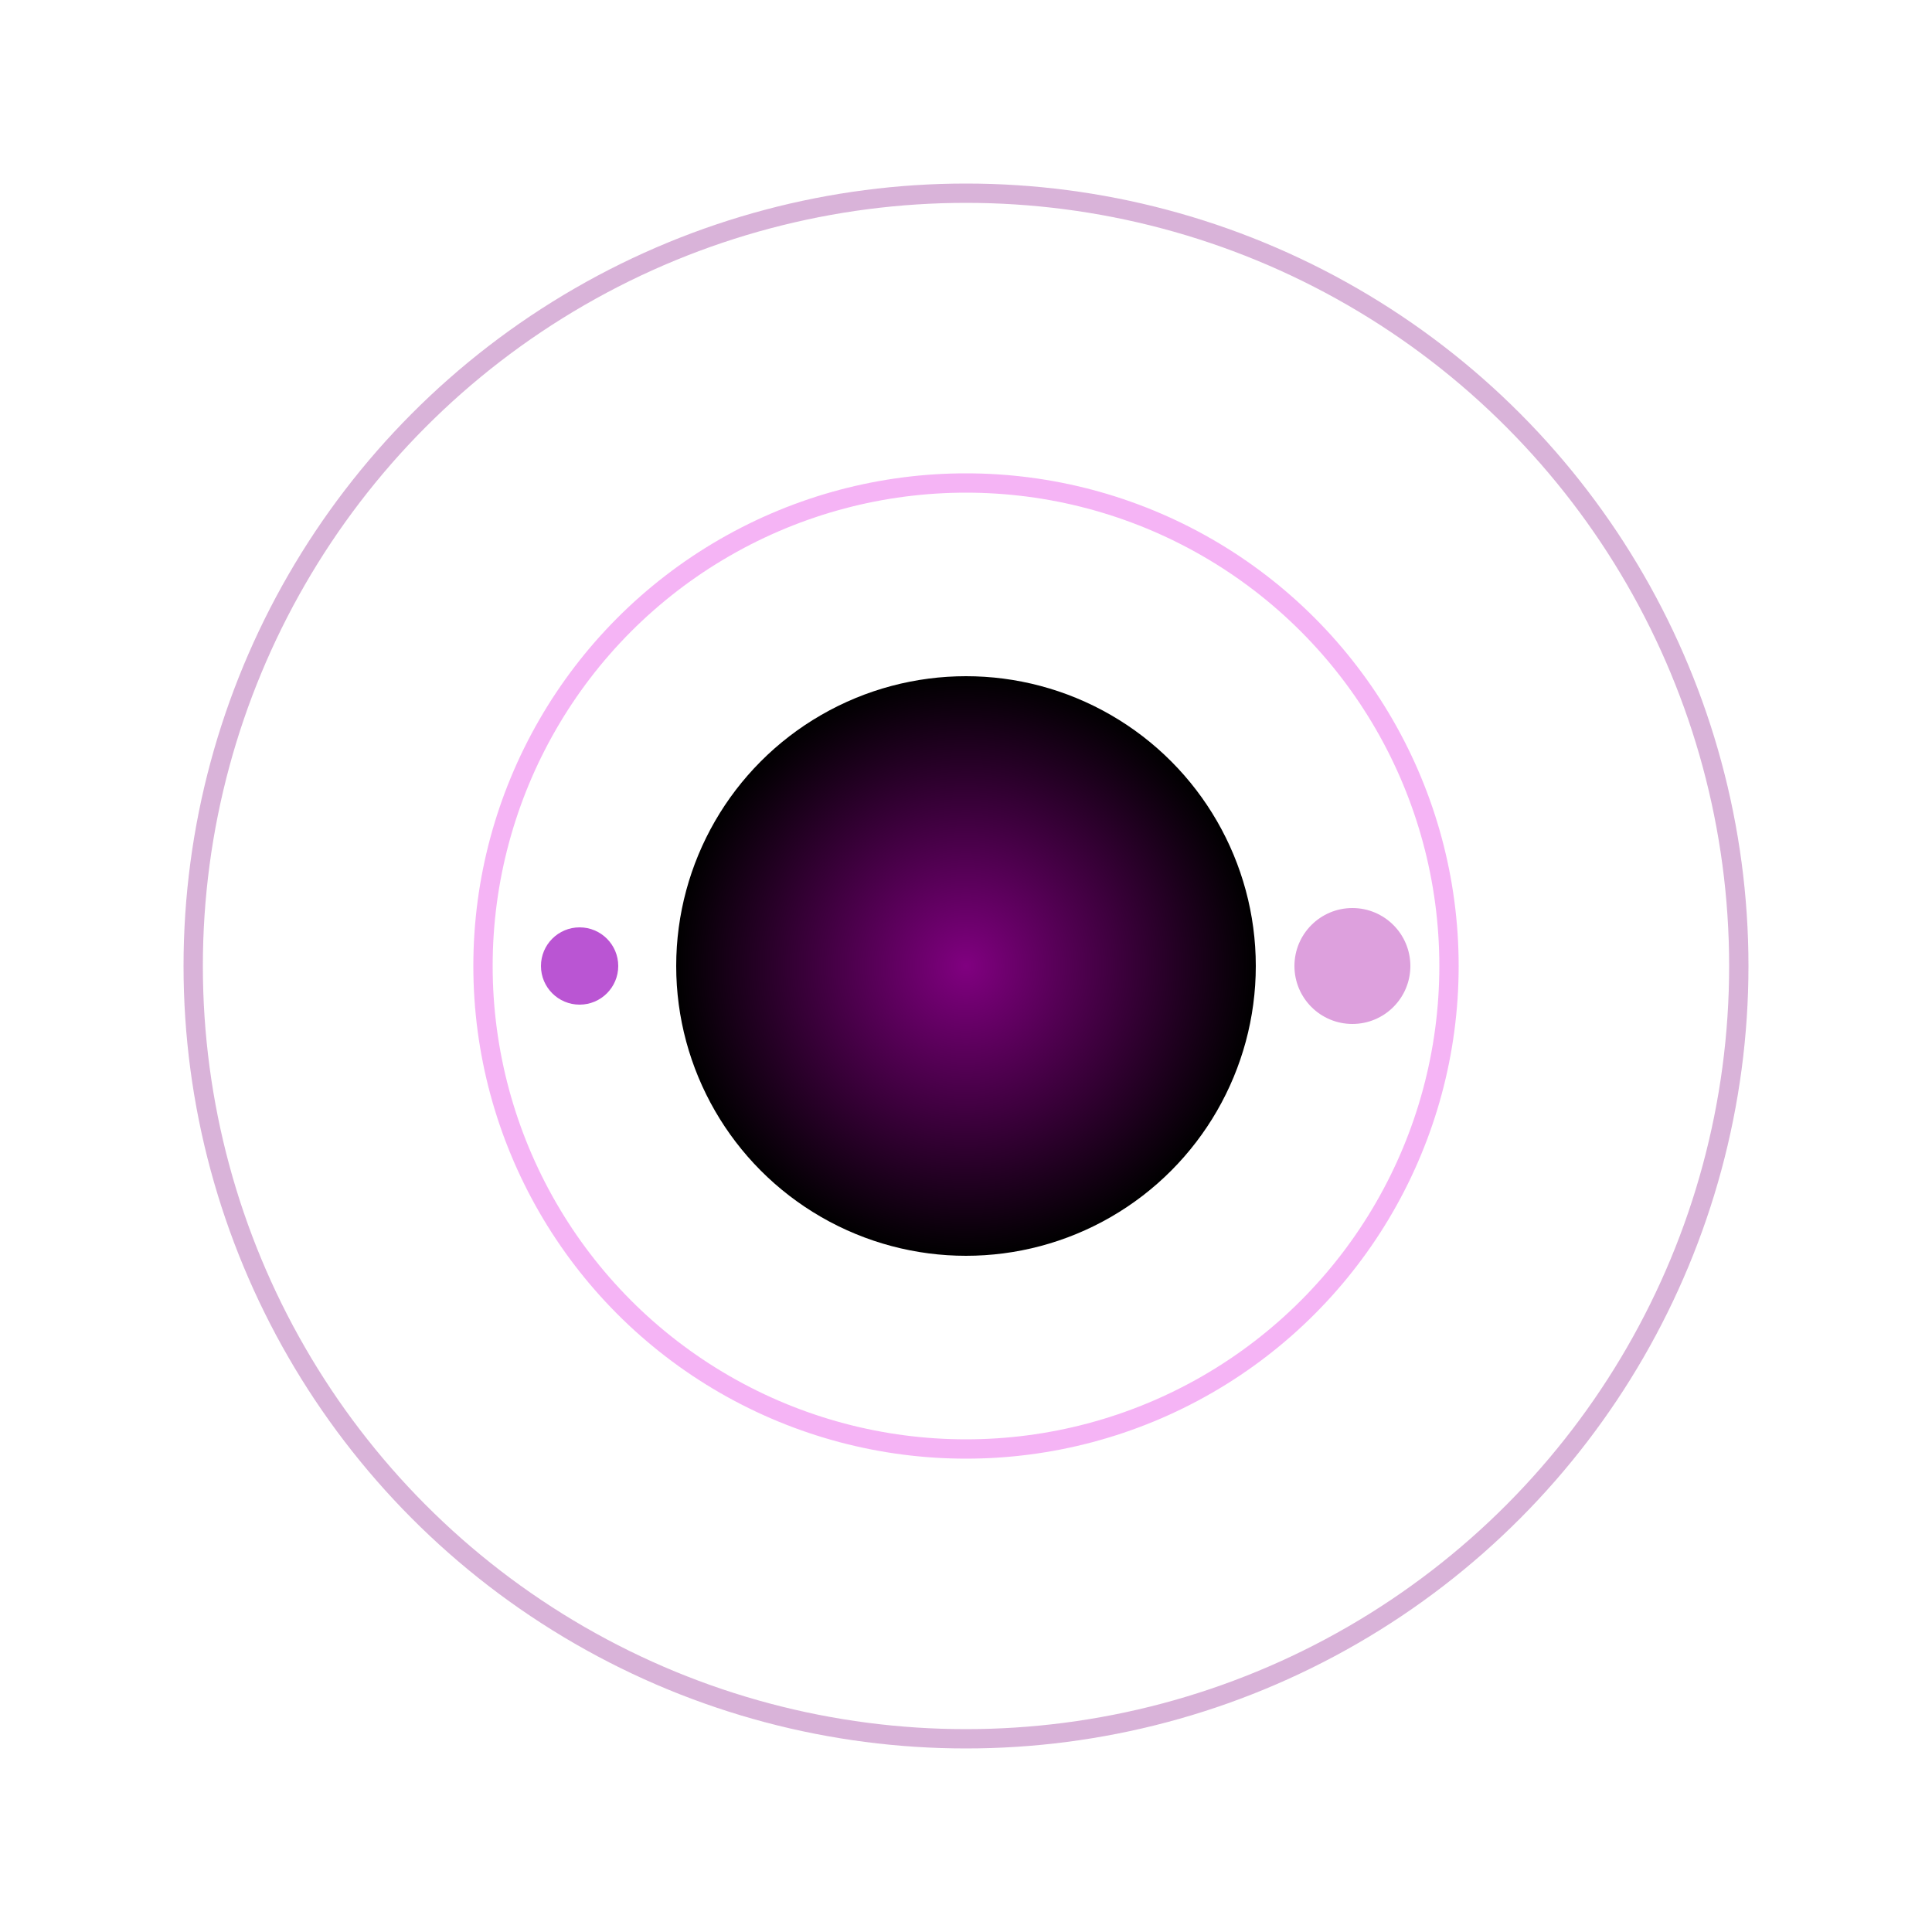 <svg width="200" height="200" viewBox="0 0 200 200" xmlns="http://www.w3.org/2000/svg">
  
  <!-- Lingkaran ungu utama (inti blackhole) -->
  <circle cx="100" cy="100" r="30" fill="url(#grad1)">
    <animate attributeName="r" values="25;30;25" dur="3s" repeatCount="indefinite"></animate>
  </circle>

  <!-- Gelombang energi berputar -->
  <circle cx="100" cy="100" r="50" fill="none" stroke="violet" stroke-width="2" stroke-opacity="0.6">
    <animate attributeName="r" values="50;70;50" dur="4s" repeatCount="indefinite"></animate>
    <animate attributeName="stroke-opacity" values="0.6;0.2;0.6" dur="4s" repeatCount="indefinite"></animate>
  </circle>

  <circle cx="100" cy="100" r="80" fill="none" stroke="purple" stroke-width="2" stroke-opacity="0.3">
    <animate attributeName="r" values="80;100;80" dur="6s" repeatCount="indefinite"></animate>
    <animate attributeName="stroke-opacity" values="0.3;0.1;0.3" dur="6s" repeatCount="indefinite"></animate>
  </circle>

  <!-- Partikel kecil mengorbit -->
  <circle cx="140" cy="100" r="6" fill="#DDA0DD">
    <animateTransform attributeName="transform" type="rotate" from="0 100 100" to="360 100 100" dur="5s" repeatCount="indefinite"></animateTransform>
  </circle>

  <circle cx="60" cy="100" r="4" fill="#BA55D3">
    <animateTransform attributeName="transform" type="rotate" from="360 100 100" to="0 100 100" dur="7s" repeatCount="indefinite"></animateTransform>
  </circle>

  <!-- Gradient ungu -->
  <defs>
    <radialGradient id="grad1" cx="50%" cy="50%" r="50%">
      <stop offset="0%" style="stop-color: purple; stop-opacity: 1"></stop>
      <stop offset="100%" style="stop-color: black; stop-opacity: 1"></stop>
    </radialGradient>
  </defs>
</svg>
